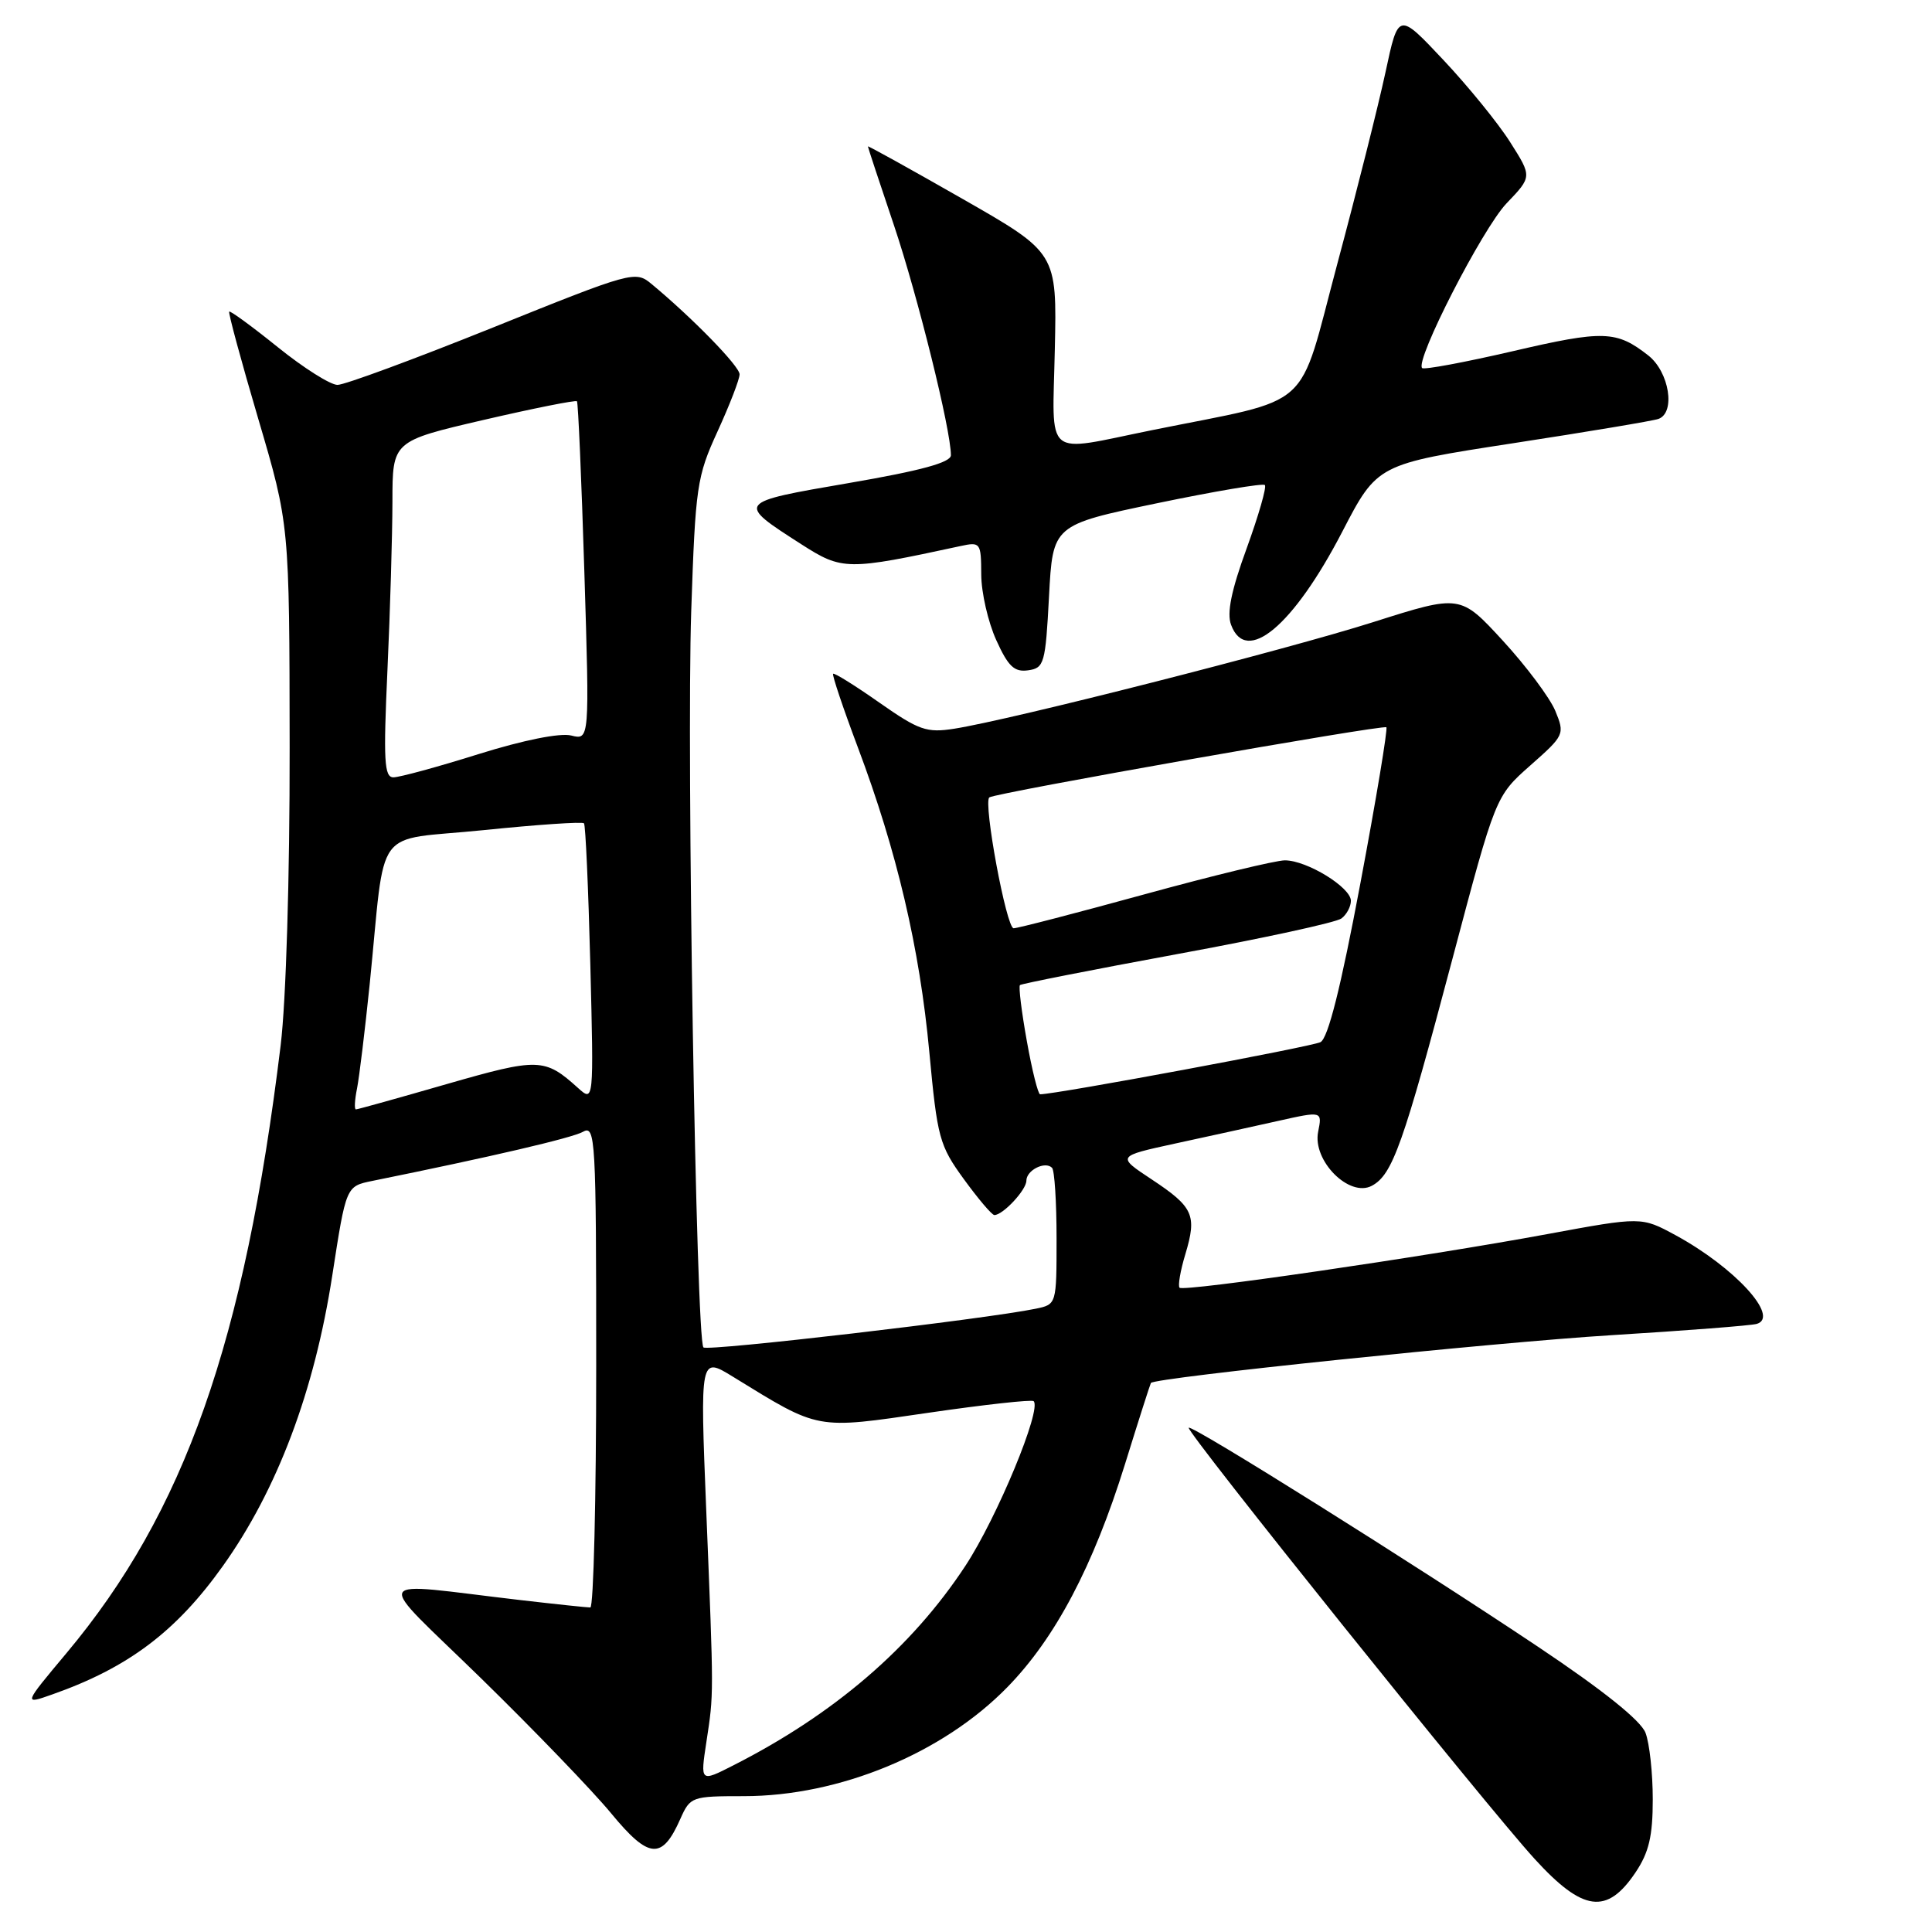 <?xml version="1.0" encoding="UTF-8" standalone="no"?>
<!DOCTYPE svg PUBLIC "-//W3C//DTD SVG 1.1//EN" "http://www.w3.org/Graphics/SVG/1.1/DTD/svg11.dtd" >
<svg xmlns="http://www.w3.org/2000/svg" xmlns:xlink="http://www.w3.org/1999/xlink" version="1.1" viewBox="0 0 256 256">
 <g >
 <path fill="currentColor"
d=" M 216.72 248.10 C 218.49 245.46 219.00 243.30 219.00 238.42 C 219.00 234.96 218.57 231.00 218.04 229.61 C 217.42 227.98 212.41 223.96 203.79 218.20 C 187.54 207.33 157.91 188.75 157.51 189.18 C 157.10 189.64 196.99 239.37 203.36 246.33 C 209.75 253.33 212.93 253.75 216.72 248.10 Z  M 90.15 241.01 C 91.46 238.07 91.66 238.00 98.56 238.00 C 111.22 238.00 124.91 232.34 133.48 223.56 C 139.84 217.05 144.86 207.53 149.07 194.00 C 150.86 188.22 152.41 183.39 152.50 183.25 C 152.98 182.54 197.84 177.89 213.50 176.92 C 223.40 176.31 232.08 175.64 232.79 175.42 C 235.87 174.49 229.83 167.91 222.00 163.66 C 217.50 161.22 217.50 161.22 205.00 163.53 C 188.66 166.55 156.85 171.19 156.30 170.63 C 156.06 170.39 156.40 168.38 157.07 166.17 C 158.62 161.00 158.14 159.94 152.58 156.26 C 147.97 153.21 147.97 153.21 155.74 151.52 C 160.01 150.60 166.13 149.25 169.35 148.53 C 175.21 147.22 175.21 147.22 174.66 149.97 C 173.89 153.80 178.79 158.72 181.78 157.12 C 184.52 155.65 185.92 151.70 192.47 127.00 C 198.17 105.50 198.17 105.50 202.78 101.42 C 207.30 97.43 207.36 97.29 206.08 94.18 C 205.35 92.44 202.23 88.26 199.13 84.89 C 193.50 78.77 193.50 78.77 182.00 82.42 C 170.40 86.11 133.97 95.38 126.43 96.56 C 122.79 97.13 121.76 96.77 116.52 93.10 C 113.30 90.84 110.54 89.12 110.39 89.28 C 110.24 89.43 111.71 93.82 113.67 99.03 C 118.84 112.77 121.86 125.63 123.14 139.40 C 124.20 150.79 124.47 151.78 127.72 156.25 C 129.62 158.86 131.43 161.00 131.76 161.00 C 132.90 161.00 136.00 157.67 136.00 156.45 C 136.00 155.06 138.48 153.81 139.40 154.74 C 139.73 155.06 140.00 159.27 140.00 164.09 C 140.00 172.83 140.00 172.84 137.25 173.41 C 130.64 174.78 93.75 179.08 93.21 178.54 C 92.24 177.58 90.96 100.04 91.59 81.00 C 92.15 64.43 92.33 63.16 95.09 57.14 C 96.69 53.64 98.00 50.25 98.00 49.60 C 98.00 48.53 91.75 42.12 86.32 37.62 C 84.19 35.85 83.76 35.97 65.29 43.41 C 54.92 47.58 45.67 51.00 44.72 51.00 C 43.78 51.00 40.23 48.76 36.82 46.01 C 33.42 43.27 30.52 41.15 30.37 41.29 C 30.23 41.44 31.96 47.84 34.23 55.53 C 38.35 69.50 38.35 69.50 38.38 99.00 C 38.40 116.27 37.90 132.65 37.19 138.50 C 32.39 177.85 24.45 200.39 8.79 219.07 C 3.09 225.88 3.09 225.88 6.93 224.52 C 16.98 220.98 23.33 216.20 29.52 207.52 C 36.74 197.40 41.66 184.35 44.03 169.00 C 45.86 157.17 45.85 157.19 49.32 156.48 C 65.05 153.29 75.79 150.79 77.25 149.97 C 78.90 149.04 79.00 150.80 79.00 180.99 C 79.00 198.60 78.65 213.00 78.22 213.00 C 77.80 213.00 73.63 212.56 68.97 212.02 C 48.63 209.66 49.32 208.30 63.75 222.39 C 70.76 229.24 78.53 237.30 81.00 240.30 C 85.99 246.35 87.73 246.48 90.15 241.01 Z  M 139.00 79.03 C 139.50 69.56 139.50 69.56 153.32 66.68 C 160.92 65.10 167.35 64.01 167.60 64.27 C 167.86 64.53 166.77 68.30 165.19 72.66 C 163.16 78.21 162.54 81.23 163.12 82.78 C 165.11 88.19 171.37 82.95 177.85 70.47 C 182.50 61.50 182.50 61.50 200.50 58.73 C 210.40 57.21 219.06 55.76 219.75 55.51 C 222.05 54.69 221.19 49.30 218.42 47.11 C 214.19 43.79 212.49 43.73 200.43 46.54 C 194.08 48.01 188.68 49.02 188.44 48.77 C 187.46 47.79 196.43 30.30 199.62 26.95 C 203.01 23.41 203.01 23.41 200.12 18.86 C 198.54 16.35 194.55 11.45 191.26 7.95 C 185.29 1.60 185.29 1.60 183.59 9.55 C 182.65 13.92 179.77 25.38 177.19 35.00 C 171.87 54.86 174.39 52.60 152.64 57.00 C 138.12 59.94 139.46 61.06 139.77 46.25 C 140.05 33.50 140.05 33.50 127.52 26.34 C 120.64 22.41 115.00 19.28 115.00 19.40 C 115.00 19.51 116.56 24.24 118.47 29.90 C 121.61 39.25 126.00 56.96 126.00 60.32 C 126.00 61.28 122.05 62.36 112.51 64.00 C 97.49 66.58 97.52 66.56 106.20 72.13 C 111.60 75.59 112.26 75.60 127.25 72.36 C 129.92 71.78 130.00 71.90 130.02 76.13 C 130.03 78.54 130.93 82.44 132.01 84.82 C 133.59 88.31 134.40 89.08 136.23 88.82 C 138.36 88.52 138.53 87.94 139.00 79.03 Z  M 93.60 230.82 C 94.59 224.31 94.59 225.09 93.58 200.12 C 92.76 179.74 92.76 179.74 97.13 182.43 C 108.68 189.53 107.95 189.40 123.02 187.20 C 130.43 186.12 136.71 185.43 136.96 185.66 C 138.08 186.70 132.12 201.09 127.92 207.48 C 120.81 218.30 110.54 227.13 97.15 233.93 C 92.79 236.15 92.79 236.15 93.60 230.82 Z  M 47.31 144.22 C 47.61 142.69 48.36 136.51 48.98 130.47 C 51.17 108.86 49.23 111.51 64.04 110.00 C 71.17 109.27 77.18 108.86 77.38 109.09 C 77.59 109.31 77.96 117.72 78.22 127.77 C 78.68 146.04 78.68 146.04 76.59 144.16 C 72.17 140.17 71.36 140.15 59.18 143.65 C 52.80 145.49 47.39 147.00 47.16 147.00 C 46.93 147.00 47.00 145.75 47.31 144.22 Z  M 136.06 137.94 C 135.36 134.05 134.95 130.72 135.15 130.53 C 135.34 130.35 144.72 128.50 156.00 126.42 C 167.28 124.35 177.06 122.23 177.75 121.70 C 178.44 121.18 179.00 120.13 179.00 119.36 C 179.00 117.58 173.18 114.01 170.26 114.00 C 169.04 114.00 160.66 116.03 151.66 118.50 C 142.66 120.97 134.85 123.00 134.31 123.00 C 133.35 123.00 130.26 106.33 131.09 105.66 C 131.82 105.07 183.31 95.98 183.70 96.37 C 183.90 96.57 182.36 105.87 180.26 117.03 C 177.66 130.87 175.98 137.56 174.97 138.09 C 173.82 138.69 139.92 145.00 137.82 145.00 C 137.55 145.00 136.75 141.82 136.06 137.94 Z  M 51.34 88.75 C 51.70 80.91 51.99 70.89 52.00 66.47 C 52.00 58.45 52.00 58.45 64.09 55.64 C 70.73 54.10 76.30 52.99 76.45 53.17 C 76.61 53.35 77.05 63.53 77.43 75.78 C 78.12 98.07 78.12 98.07 75.69 97.46 C 74.22 97.09 69.37 98.06 63.42 99.92 C 58.01 101.62 52.93 103.00 52.13 103.00 C 50.91 103.00 50.79 100.81 51.34 88.75 Z "/>
</g>
</svg>